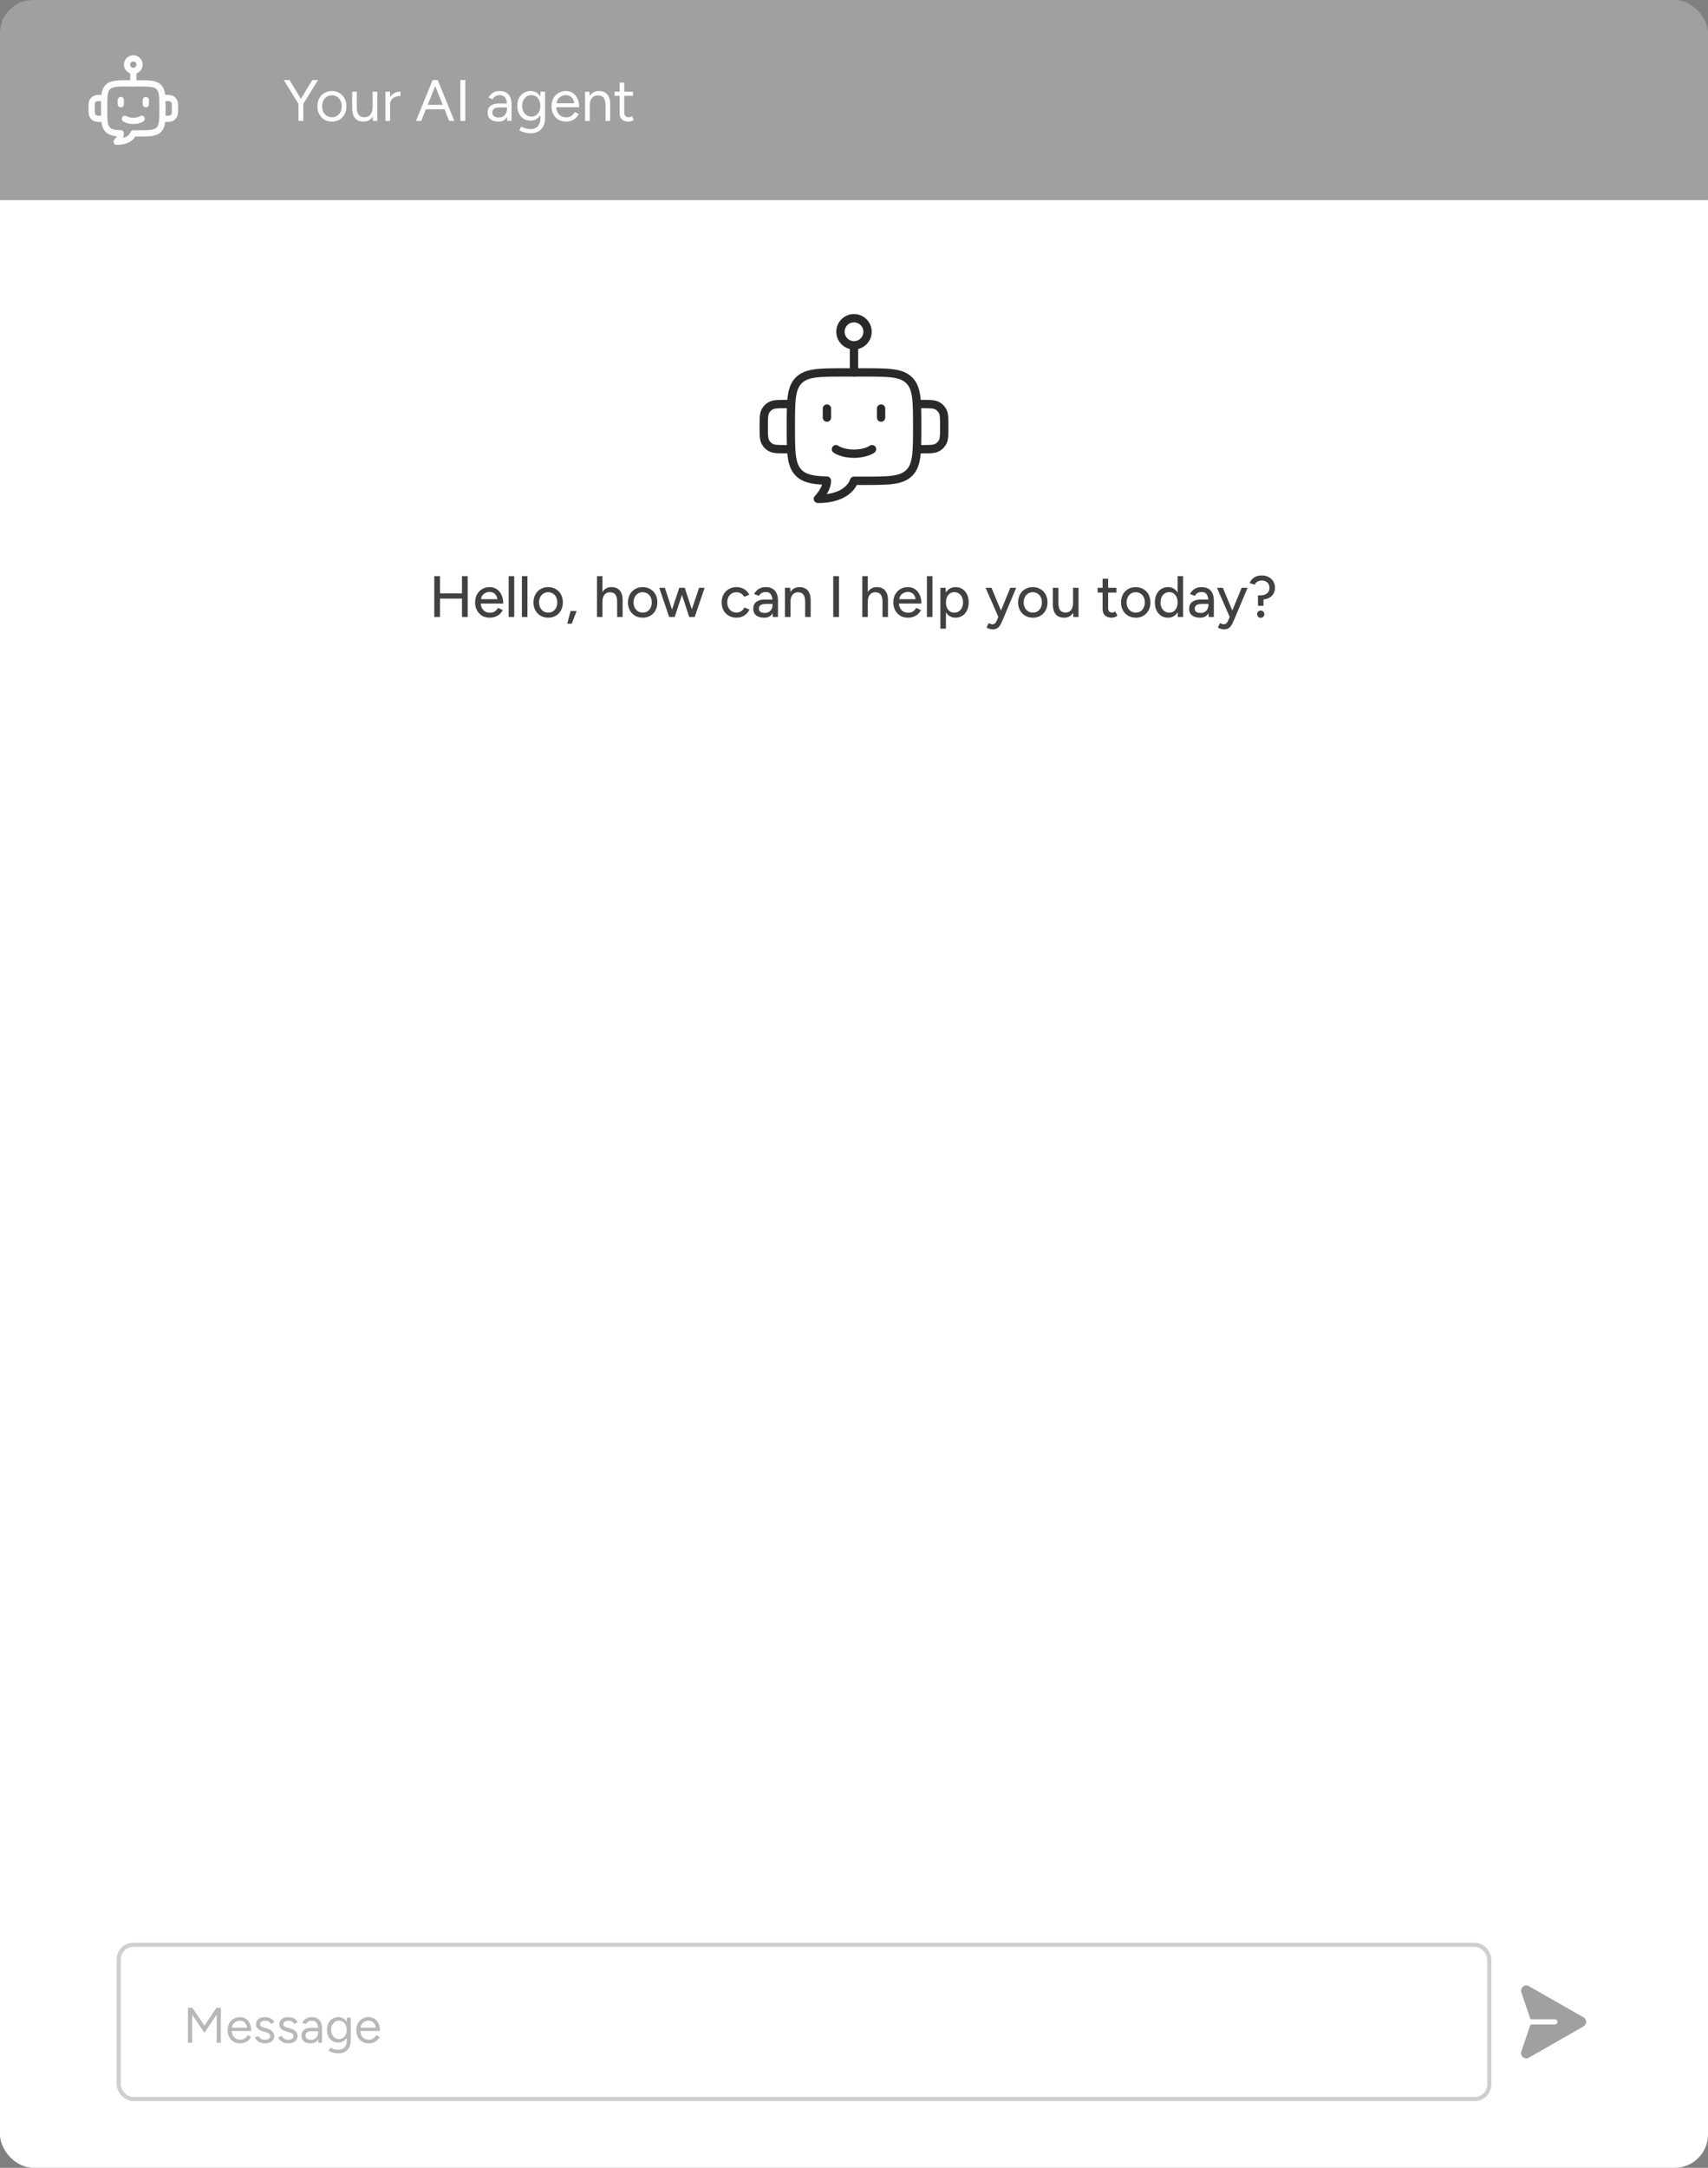 <svg width="410" height="520" viewBox="0 0 410 520" fill="none" xmlns="http://www.w3.org/2000/svg">
<rect x="0" y="0" width="410" height="520" fill="#808080" stroke="none"/>
<g clip-path="url(#clip0_646_5385)">
<rect x="0.5" y="0.5" width="409" height="47" fill="#A0A0A0"/>
<rect x="0.5" y="0.5" width="409" height="47" stroke="#A0A0A0"/>
<path d="M31 20H33C35.828 20 37.243 20 38.121 20.879C39 21.757 39 23.172 39 26C39 28.828 39 30.243 38.121 31.121C37.243 32 35.828 32 33 32H32C32 32 31.5 34 28 34C28 34 29 32.991 29 31.983C27.447 31.936 26.52 31.763 25.879 31.121C25 30.243 25 28.828 25 26C25 23.172 25 21.757 25.879 20.879C26.757 20 28.172 20 31 20Z" stroke="#FDFDFD" stroke-width="1.5" stroke-linejoin="round"/>
<path d="M39 23.5H39.5C40.435 23.5 40.902 23.5 41.25 23.701C41.478 23.833 41.667 24.022 41.799 24.25C42 24.598 42 25.065 42 26C42 26.935 42 27.402 41.799 27.75C41.667 27.978 41.478 28.167 41.25 28.299C40.902 28.5 40.435 28.5 39.5 28.5H39" stroke="#FDFDFD" stroke-width="1.5" stroke-linejoin="round"/>
<path d="M25 23.5H24.5C23.565 23.5 23.098 23.5 22.75 23.701C22.522 23.833 22.333 24.022 22.201 24.25C22 24.598 22 25.065 22 26C22 26.935 22 27.402 22.201 27.75C22.333 27.978 22.522 28.167 22.75 28.299C23.098 28.5 23.565 28.5 24.5 28.5H25" stroke="#FDFDFD" stroke-width="1.5" stroke-linejoin="round"/>
<path d="M33.5 15.5C33.5 16.328 32.828 17 32 17C31.172 17 30.5 16.328 30.5 15.5C30.5 14.672 31.172 14 32 14C32.828 14 33.5 14.672 33.5 15.5Z" stroke="#FDFDFD" stroke-width="1.5"/>
<path d="M32 17V20" stroke="#FDFDFD" stroke-width="1.5" stroke-linecap="round" stroke-linejoin="round"/>
<path d="M29 24V25M35 24V25" stroke="#FDFDFD" stroke-width="1.5" stroke-linecap="round" stroke-linejoin="round"/>
<path d="M30 28.5C30 28.5 30.667 29 32 29C33.333 29 34 28.5 34 28.5" stroke="#FDFDFD" stroke-width="1.5" stroke-linecap="round"/>
<path d="M72.802 24.926L71.78 24.436L74.972 19.2H76.33L72.802 24.926ZM71.64 29V24.296H72.816V29H71.64ZM71.654 24.926L68.126 19.2H69.498L72.676 24.436L71.654 24.926ZM79.689 29.168C79.008 29.168 78.401 29.014 77.869 28.706C77.347 28.389 76.936 27.955 76.637 27.404C76.339 26.853 76.189 26.219 76.189 25.5C76.189 24.781 76.334 24.147 76.623 23.596C76.922 23.045 77.333 22.616 77.855 22.308C78.387 21.991 78.989 21.832 79.661 21.832C80.352 21.832 80.959 21.991 81.481 22.308C82.013 22.616 82.424 23.045 82.713 23.596C83.012 24.147 83.161 24.781 83.161 25.5C83.161 26.219 83.012 26.853 82.713 27.404C82.424 27.955 82.018 28.389 81.495 28.706C80.973 29.014 80.371 29.168 79.689 29.168ZM79.689 28.132C80.156 28.132 80.562 28.02 80.907 27.796C81.253 27.572 81.523 27.264 81.719 26.872C81.925 26.48 82.027 26.023 82.027 25.5C82.027 24.977 81.925 24.52 81.719 24.128C81.523 23.736 81.248 23.428 80.893 23.204C80.539 22.98 80.128 22.868 79.661 22.868C79.204 22.868 78.798 22.98 78.443 23.204C78.098 23.428 77.823 23.736 77.617 24.128C77.421 24.52 77.323 24.977 77.323 25.5C77.323 26.013 77.421 26.471 77.617 26.872C77.823 27.264 78.103 27.572 78.457 27.796C78.821 28.02 79.232 28.132 79.689 28.132ZM89.518 29L89.448 27.712V22H90.568V29H89.518ZM84.534 25.584V22H85.654V25.584H84.534ZM85.654 25.584C85.654 26.275 85.734 26.802 85.892 27.166C86.051 27.53 86.27 27.782 86.55 27.922C86.84 28.053 87.162 28.118 87.516 28.118C88.123 28.118 88.594 27.899 88.93 27.46C89.276 27.021 89.448 26.41 89.448 25.626H89.994C89.994 26.363 89.887 26.998 89.672 27.53C89.458 28.062 89.145 28.468 88.734 28.748C88.333 29.028 87.838 29.168 87.25 29.168C86.709 29.168 86.233 29.061 85.822 28.846C85.412 28.622 85.094 28.272 84.87 27.796C84.646 27.311 84.534 26.685 84.534 25.92V25.584H85.654ZM93.139 25.206C93.139 24.45 93.284 23.839 93.573 23.372C93.862 22.896 94.231 22.546 94.679 22.322C95.136 22.089 95.617 21.972 96.121 21.972V23.022C95.71 23.022 95.314 23.092 94.931 23.232C94.558 23.363 94.25 23.582 94.007 23.89C93.764 24.198 93.643 24.618 93.643 25.15L93.139 25.206ZM92.523 29V22H93.643V29H92.523ZM107.824 29L103.89 19.2H105.08L109.07 29H107.824ZM99.858 29L103.848 19.2H105.052L101.118 29H99.858ZM101.748 26.214V25.15H107.194V26.214H101.748ZM110.509 29V19.2H111.699V29H110.509ZM121.759 29L121.703 27.852V25.304C121.703 24.753 121.642 24.301 121.521 23.946C121.399 23.582 121.208 23.307 120.947 23.12C120.685 22.933 120.345 22.84 119.925 22.84C119.542 22.84 119.211 22.919 118.931 23.078C118.66 23.227 118.436 23.47 118.259 23.806L117.251 23.414C117.428 23.087 117.643 22.807 117.895 22.574C118.147 22.331 118.441 22.149 118.777 22.028C119.113 21.897 119.495 21.832 119.925 21.832C120.578 21.832 121.115 21.963 121.535 22.224C121.964 22.476 122.286 22.854 122.501 23.358C122.715 23.853 122.818 24.469 122.809 25.206L122.795 29H121.759ZM119.659 29.168C118.837 29.168 118.193 28.981 117.727 28.608C117.269 28.225 117.041 27.698 117.041 27.026C117.041 26.317 117.274 25.775 117.741 25.402C118.217 25.019 118.879 24.828 119.729 24.828H121.731V25.766H119.981C119.327 25.766 118.861 25.873 118.581 26.088C118.31 26.303 118.175 26.611 118.175 27.012C118.175 27.376 118.31 27.665 118.581 27.88C118.851 28.085 119.229 28.188 119.715 28.188C120.116 28.188 120.466 28.104 120.765 27.936C121.063 27.759 121.292 27.511 121.451 27.194C121.619 26.867 121.703 26.485 121.703 26.046H122.179C122.179 26.998 121.964 27.759 121.535 28.328C121.105 28.888 120.48 29.168 119.659 29.168ZM127.384 31.968C126.936 31.968 126.525 31.921 126.152 31.828C125.788 31.744 125.475 31.646 125.214 31.534C124.962 31.431 124.78 31.343 124.668 31.268L125.088 30.358C125.209 30.423 125.382 30.503 125.606 30.596C125.83 30.699 126.091 30.783 126.39 30.848C126.698 30.923 127.024 30.96 127.37 30.96C127.818 30.96 128.219 30.867 128.574 30.68C128.938 30.503 129.218 30.218 129.414 29.826C129.619 29.443 129.722 28.949 129.722 28.342V22H130.842V28.328C130.842 29.131 130.692 29.803 130.394 30.344C130.095 30.885 129.684 31.291 129.162 31.562C128.639 31.833 128.046 31.968 127.384 31.968ZM127.342 28.944C126.716 28.944 126.166 28.795 125.69 28.496C125.214 28.197 124.84 27.782 124.57 27.25C124.308 26.709 124.178 26.093 124.178 25.402C124.178 24.693 124.308 24.072 124.57 23.54C124.84 22.999 125.214 22.579 125.69 22.28C126.166 21.981 126.716 21.832 127.342 21.832C127.93 21.832 128.443 21.981 128.882 22.28C129.32 22.579 129.661 22.999 129.904 23.54C130.156 24.072 130.282 24.693 130.282 25.402C130.282 26.102 130.156 26.718 129.904 27.25C129.661 27.782 129.32 28.197 128.882 28.496C128.443 28.795 127.93 28.944 127.342 28.944ZM127.608 27.978C128.018 27.978 128.382 27.866 128.7 27.642C129.017 27.418 129.264 27.115 129.442 26.732C129.619 26.34 129.708 25.887 129.708 25.374C129.708 24.879 129.614 24.441 129.428 24.058C129.25 23.666 129.003 23.363 128.686 23.148C128.378 22.924 128.014 22.812 127.594 22.812C127.155 22.812 126.763 22.924 126.418 23.148C126.082 23.363 125.816 23.666 125.62 24.058C125.433 24.441 125.34 24.879 125.34 25.374C125.34 25.887 125.438 26.34 125.634 26.732C125.83 27.115 126.096 27.418 126.432 27.642C126.777 27.866 127.169 27.978 127.608 27.978ZM135.866 29.168C135.185 29.168 134.583 29.014 134.06 28.706C133.538 28.389 133.127 27.955 132.828 27.404C132.539 26.853 132.394 26.219 132.394 25.5C132.394 24.781 132.539 24.147 132.828 23.596C133.127 23.045 133.533 22.616 134.046 22.308C134.569 21.991 135.166 21.832 135.838 21.832C136.492 21.832 137.056 21.995 137.532 22.322C138.008 22.639 138.377 23.087 138.638 23.666C138.9 24.245 139.03 24.926 139.03 25.71H133.248L133.528 25.472C133.528 26.032 133.626 26.513 133.822 26.914C134.028 27.315 134.312 27.623 134.676 27.838C135.04 28.043 135.456 28.146 135.922 28.146C136.417 28.146 136.832 28.029 137.168 27.796C137.514 27.563 137.78 27.255 137.966 26.872L138.932 27.362C138.755 27.726 138.517 28.043 138.218 28.314C137.929 28.585 137.584 28.795 137.182 28.944C136.79 29.093 136.352 29.168 135.866 29.168ZM133.598 24.996L133.304 24.772H138.134L137.84 25.01C137.84 24.562 137.752 24.175 137.574 23.848C137.397 23.521 137.159 23.269 136.86 23.092C136.562 22.915 136.216 22.826 135.824 22.826C135.442 22.826 135.078 22.915 134.732 23.092C134.396 23.269 134.121 23.521 133.906 23.848C133.701 24.165 133.598 24.548 133.598 24.996ZM140.443 29V22H141.493L141.563 23.288V29H140.443ZM145.357 29V25.416H146.477V29H145.357ZM145.357 25.416C145.357 24.725 145.278 24.198 145.119 23.834C144.96 23.47 144.741 23.223 144.461 23.092C144.181 22.952 143.864 22.882 143.509 22.882C142.893 22.882 142.412 23.101 142.067 23.54C141.731 23.969 141.563 24.581 141.563 25.374H141.017C141.017 24.637 141.124 24.002 141.339 23.47C141.554 22.938 141.866 22.532 142.277 22.252C142.688 21.972 143.182 21.832 143.761 21.832C144.312 21.832 144.788 21.944 145.189 22.168C145.6 22.383 145.917 22.728 146.141 23.204C146.374 23.68 146.486 24.305 146.477 25.08V25.416H145.357ZM150.882 29.168C150.2 29.168 149.673 28.991 149.3 28.636C148.926 28.281 148.74 27.782 148.74 27.138V19.816H149.86V27.026C149.86 27.381 149.953 27.656 150.14 27.852C150.336 28.039 150.606 28.132 150.952 28.132C151.064 28.132 151.171 28.118 151.274 28.09C151.386 28.053 151.53 27.969 151.708 27.838L152.142 28.748C151.899 28.907 151.68 29.014 151.484 29.07C151.288 29.135 151.087 29.168 150.882 29.168ZM147.522 22.994V22H151.96V22.994H147.522Z" fill="#FDFDFD"/>
<rect width="410" height="472" transform="translate(0 48)" fill="white"/>
<path d="M202.836 89.332H207.169C213.297 89.332 216.362 89.332 218.265 91.236C220.169 93.14 220.169 96.204 220.169 102.332C220.169 108.46 220.169 111.524 218.265 113.428C216.362 115.332 213.297 115.332 207.169 115.332H205.003C205.003 115.332 203.919 119.665 196.336 119.665C196.336 119.665 198.503 117.48 198.503 115.295C195.137 115.193 193.129 114.818 191.74 113.428C189.836 111.524 189.836 108.46 189.836 102.332C189.836 96.204 189.836 93.14 191.74 91.236C193.644 89.332 196.708 89.332 202.836 89.332Z" stroke="#292929" stroke-width="2" stroke-linejoin="round"/>
<path d="M220.164 96.918H221.247C223.272 96.918 224.285 96.918 225.039 97.353C225.533 97.639 225.943 98.049 226.229 98.543C226.664 99.297 226.664 100.31 226.664 102.335C226.664 104.36 226.664 105.372 226.229 106.126C225.943 106.62 225.533 107.031 225.039 107.316C224.285 107.751 223.272 107.751 221.247 107.751H220.164" stroke="#292929" stroke-width="2" stroke-linejoin="round"/>
<path d="M189.836 96.918H188.753C186.728 96.918 185.715 96.918 184.961 97.353C184.467 97.639 184.057 98.049 183.771 98.543C183.336 99.297 183.336 100.31 183.336 102.335C183.336 104.36 183.336 105.372 183.771 106.126C184.057 106.62 184.467 107.031 184.961 107.316C185.715 107.751 186.728 107.751 188.753 107.751H189.836" stroke="#292929" stroke-width="2" stroke-linejoin="round"/>
<path d="M208.25 79.582C208.25 81.377 206.795 82.832 205 82.832C203.205 82.832 201.75 81.377 201.75 79.582C201.75 77.787 203.205 76.332 205 76.332C206.795 76.332 208.25 77.787 208.25 79.582Z" stroke="#292929" stroke-width="2"/>
<path d="M205 82.832V89.332" stroke="#292929" stroke-width="2" stroke-linecap="round" stroke-linejoin="round"/>
<path d="M198.5 98V100.167M211.5 98V100.167" stroke="#292929" stroke-width="2" stroke-linecap="round" stroke-linejoin="round"/>
<path d="M200.664 107.75C200.664 107.75 202.109 108.833 204.997 108.833C207.886 108.833 209.331 107.75 209.331 107.75" stroke="#292929" stroke-width="2" stroke-linecap="round"/>
<path d="M110.896 148V138.2H112.268V148H110.896ZM104.246 148V138.2H105.618V148H104.246ZM105.394 143.59V142.33H111.33V143.59H105.394ZM117.532 148.168C116.85 148.168 116.248 148.014 115.726 147.706C115.203 147.389 114.792 146.955 114.494 146.404C114.195 145.853 114.046 145.219 114.046 144.5C114.046 143.781 114.195 143.147 114.494 142.596C114.792 142.045 115.203 141.616 115.726 141.308C116.258 140.991 116.864 140.832 117.546 140.832C118.19 140.832 118.754 140.995 119.24 141.322C119.725 141.639 120.103 142.097 120.374 142.694C120.654 143.282 120.794 143.977 120.794 144.78H115.138L115.39 144.57C115.39 145.065 115.488 145.494 115.684 145.858C115.88 146.222 116.146 146.502 116.482 146.698C116.818 146.885 117.2 146.978 117.63 146.978C118.096 146.978 118.484 146.871 118.792 146.656C119.109 146.432 119.356 146.152 119.534 145.816L120.682 146.348C120.495 146.712 120.252 147.034 119.954 147.314C119.655 147.585 119.3 147.795 118.89 147.944C118.488 148.093 118.036 148.168 117.532 148.168ZM115.474 143.94L115.208 143.73H119.632L119.38 143.94C119.38 143.529 119.296 143.179 119.128 142.89C118.96 142.591 118.736 142.367 118.456 142.218C118.176 142.059 117.863 141.98 117.518 141.98C117.182 141.98 116.855 142.059 116.538 142.218C116.23 142.367 115.973 142.587 115.768 142.876C115.572 143.165 115.474 143.52 115.474 143.94ZM122.108 148V138.2H123.438V148H122.108ZM125.279 148V138.2H126.609V148H125.279ZM131.615 148.168C130.915 148.168 130.299 148.014 129.767 147.706C129.235 147.389 128.815 146.955 128.507 146.404C128.209 145.853 128.059 145.219 128.059 144.5C128.059 143.781 128.209 143.147 128.507 142.596C128.806 142.045 129.221 141.616 129.753 141.308C130.285 140.991 130.897 140.832 131.587 140.832C132.278 140.832 132.889 140.991 133.421 141.308C133.953 141.616 134.369 142.045 134.667 142.596C134.966 143.147 135.115 143.781 135.115 144.5C135.115 145.219 134.966 145.853 134.667 146.404C134.369 146.955 133.953 147.389 133.421 147.706C132.899 148.014 132.297 148.168 131.615 148.168ZM131.615 146.95C132.035 146.95 132.409 146.847 132.735 146.642C133.062 146.427 133.314 146.138 133.491 145.774C133.678 145.41 133.771 144.985 133.771 144.5C133.771 144.015 133.678 143.59 133.491 143.226C133.314 142.862 133.057 142.577 132.721 142.372C132.385 142.157 132.007 142.05 131.587 142.05C131.158 142.05 130.78 142.157 130.453 142.372C130.127 142.577 129.87 142.862 129.683 143.226C129.497 143.59 129.403 144.015 129.403 144.5C129.403 144.985 129.497 145.41 129.683 145.774C129.87 146.138 130.131 146.427 130.467 146.642C130.803 146.847 131.186 146.95 131.615 146.95ZM136.166 149.61L136.978 146.558H138.42L137.244 149.61H136.166ZM143.299 148V138.2H144.615V148H143.299ZM148.143 148V144.416H149.459V148H148.143ZM148.143 144.416C148.143 143.781 148.069 143.301 147.919 142.974C147.77 142.638 147.565 142.405 147.303 142.274C147.051 142.143 146.762 142.073 146.435 142.064C145.857 142.064 145.409 142.265 145.091 142.666C144.774 143.067 144.615 143.632 144.615 144.36H144.055C144.055 143.623 144.163 142.993 144.377 142.47C144.601 141.938 144.914 141.532 145.315 141.252C145.726 140.972 146.211 140.832 146.771 140.832C147.322 140.832 147.798 140.944 148.199 141.168C148.601 141.392 148.913 141.742 149.137 142.218C149.361 142.685 149.469 143.301 149.459 144.066V144.416H148.143ZM154.297 148.168C153.597 148.168 152.981 148.014 152.449 147.706C151.917 147.389 151.497 146.955 151.189 146.404C150.89 145.853 150.741 145.219 150.741 144.5C150.741 143.781 150.89 143.147 151.189 142.596C151.488 142.045 151.903 141.616 152.435 141.308C152.967 140.991 153.578 140.832 154.269 140.832C154.96 140.832 155.571 140.991 156.103 141.308C156.635 141.616 157.05 142.045 157.349 142.596C157.648 143.147 157.797 143.781 157.797 144.5C157.797 145.219 157.648 145.853 157.349 146.404C157.05 146.955 156.635 147.389 156.103 147.706C155.58 148.014 154.978 148.168 154.297 148.168ZM154.297 146.95C154.717 146.95 155.09 146.847 155.417 146.642C155.744 146.427 155.996 146.138 156.173 145.774C156.36 145.41 156.453 144.985 156.453 144.5C156.453 144.015 156.36 143.59 156.173 143.226C155.996 142.862 155.739 142.577 155.403 142.372C155.067 142.157 154.689 142.05 154.269 142.05C153.84 142.05 153.462 142.157 153.135 142.372C152.808 142.577 152.552 142.862 152.365 143.226C152.178 143.59 152.085 144.015 152.085 144.5C152.085 144.985 152.178 145.41 152.365 145.774C152.552 146.138 152.813 146.427 153.149 146.642C153.485 146.847 153.868 146.95 154.297 146.95ZM165.447 148L167.813 141H169.143L166.763 148H165.447ZM160.729 148L163.053 141H164.257L161.961 148H160.729ZM160.631 148L158.251 141H159.595L161.905 148H160.631ZM165.447 148L163.151 141H164.369L166.679 148H165.447ZM176.815 148.168C176.115 148.168 175.495 148.014 174.953 147.706C174.412 147.389 173.987 146.955 173.679 146.404C173.381 145.853 173.231 145.219 173.231 144.5C173.231 143.781 173.381 143.147 173.679 142.596C173.987 142.045 174.407 141.616 174.939 141.308C175.481 140.991 176.097 140.832 176.787 140.832C177.469 140.832 178.08 140.991 178.621 141.308C179.172 141.625 179.583 142.078 179.853 142.666L178.649 143.17C178.472 142.825 178.215 142.554 177.879 142.358C177.553 142.162 177.175 142.064 176.745 142.064C176.325 142.064 175.952 142.167 175.625 142.372C175.299 142.577 175.042 142.867 174.855 143.24C174.669 143.604 174.575 144.024 174.575 144.5C174.575 144.976 174.669 145.396 174.855 145.76C175.042 146.124 175.303 146.413 175.639 146.628C175.975 146.833 176.353 146.936 176.773 146.936C177.203 146.936 177.585 146.829 177.921 146.614C178.257 146.39 178.509 146.091 178.677 145.718L179.895 146.208C179.625 146.824 179.214 147.305 178.663 147.65C178.122 147.995 177.506 148.168 176.815 148.168ZM185.509 148L185.453 146.782V144.346C185.453 143.833 185.392 143.403 185.271 143.058C185.159 142.713 184.982 142.451 184.739 142.274C184.506 142.097 184.193 142.008 183.801 142.008C183.437 142.008 183.12 142.083 182.849 142.232C182.588 142.381 182.368 142.615 182.191 142.932L181.015 142.484C181.183 142.167 181.393 141.887 181.645 141.644C181.897 141.392 182.2 141.196 182.555 141.056C182.91 140.907 183.325 140.832 183.801 140.832C184.464 140.832 185.014 140.963 185.453 141.224C185.892 141.485 186.218 141.863 186.433 142.358C186.657 142.853 186.764 143.464 186.755 144.192L186.741 148H185.509ZM183.451 148.168C182.62 148.168 181.972 147.981 181.505 147.608C181.048 147.225 180.819 146.698 180.819 146.026C180.819 145.307 181.057 144.761 181.533 144.388C182.018 144.005 182.69 143.814 183.549 143.814H185.495V144.864H183.913C183.269 144.864 182.816 144.967 182.555 145.172C182.294 145.368 182.163 145.643 182.163 145.998C182.163 146.325 182.284 146.581 182.527 146.768C182.779 146.945 183.124 147.034 183.563 147.034C183.946 147.034 184.277 146.955 184.557 146.796C184.837 146.628 185.056 146.395 185.215 146.096C185.374 145.797 185.453 145.457 185.453 145.074H185.915C185.915 146.026 185.71 146.782 185.299 147.342C184.898 147.893 184.282 148.168 183.451 148.168ZM188.43 148V141H189.676L189.76 142.288V148H188.43ZM193.274 148V144.416H194.604V148H193.274ZM193.274 144.416C193.274 143.781 193.199 143.301 193.05 142.974C192.91 142.638 192.709 142.405 192.448 142.274C192.196 142.143 191.902 142.073 191.566 142.064C190.997 142.064 190.553 142.265 190.236 142.666C189.919 143.067 189.76 143.632 189.76 144.36H189.186C189.186 143.623 189.293 142.993 189.508 142.47C189.732 141.938 190.045 141.532 190.446 141.252C190.857 140.972 191.342 140.832 191.902 140.832C192.453 140.832 192.929 140.944 193.33 141.168C193.741 141.392 194.053 141.742 194.268 142.218C194.492 142.685 194.604 143.301 194.604 144.066V144.416H193.274ZM200.017 148V138.2H201.389V148H200.017ZM206.997 148V138.2H208.313V148H206.997ZM211.841 148V144.416H213.157V148H211.841ZM211.841 144.416C211.841 143.781 211.766 143.301 211.617 142.974C211.467 142.638 211.262 142.405 211.001 142.274C210.749 142.143 210.459 142.073 210.133 142.064C209.554 142.064 209.106 142.265 208.789 142.666C208.471 143.067 208.313 143.632 208.313 144.36H207.753C207.753 143.623 207.86 142.993 208.075 142.47C208.299 141.938 208.611 141.532 209.013 141.252C209.423 140.972 209.909 140.832 210.469 140.832C211.019 140.832 211.495 140.944 211.897 141.168C212.298 141.392 212.611 141.742 212.835 142.218C213.059 142.685 213.166 143.301 213.157 144.066V144.416H211.841ZM217.924 148.168C217.243 148.168 216.641 148.014 216.118 147.706C215.596 147.389 215.185 146.955 214.886 146.404C214.588 145.853 214.438 145.219 214.438 144.5C214.438 143.781 214.588 143.147 214.886 142.596C215.185 142.045 215.596 141.616 216.118 141.308C216.65 140.991 217.257 140.832 217.938 140.832C218.582 140.832 219.147 140.995 219.632 141.322C220.118 141.639 220.496 142.097 220.766 142.694C221.046 143.282 221.186 143.977 221.186 144.78H215.53L215.782 144.57C215.782 145.065 215.88 145.494 216.076 145.858C216.272 146.222 216.538 146.502 216.874 146.698C217.21 146.885 217.593 146.978 218.022 146.978C218.489 146.978 218.876 146.871 219.184 146.656C219.502 146.432 219.749 146.152 219.926 145.816L221.074 146.348C220.888 146.712 220.645 147.034 220.346 147.314C220.048 147.585 219.693 147.795 219.282 147.944C218.881 148.093 218.428 148.168 217.924 148.168ZM215.866 143.94L215.6 143.73H220.024L219.772 143.94C219.772 143.529 219.688 143.179 219.52 142.89C219.352 142.591 219.128 142.367 218.848 142.218C218.568 142.059 218.256 141.98 217.91 141.98C217.574 141.98 217.248 142.059 216.93 142.218C216.622 142.367 216.366 142.587 216.16 142.876C215.964 143.165 215.866 143.52 215.866 143.94ZM222.5 148V138.2H223.83V148H222.5ZM225.742 150.8V141H226.988L227.072 142.288V150.8H225.742ZM229.368 148.168C228.78 148.168 228.267 148.014 227.828 147.706C227.399 147.398 227.067 146.969 226.834 146.418C226.601 145.867 226.484 145.228 226.484 144.5C226.484 143.763 226.601 143.123 226.834 142.582C227.067 142.031 227.399 141.602 227.828 141.294C228.267 140.986 228.78 140.832 229.368 140.832C229.993 140.832 230.544 140.986 231.02 141.294C231.496 141.602 231.865 142.031 232.126 142.582C232.397 143.123 232.532 143.763 232.532 144.5C232.532 145.228 232.397 145.867 232.126 146.418C231.865 146.969 231.496 147.398 231.02 147.706C230.544 148.014 229.993 148.168 229.368 148.168ZM229.046 146.964C229.466 146.964 229.835 146.861 230.152 146.656C230.469 146.441 230.717 146.152 230.894 145.788C231.081 145.415 231.174 144.985 231.174 144.5C231.174 144.015 231.085 143.59 230.908 143.226C230.731 142.853 230.483 142.563 230.166 142.358C229.849 142.143 229.48 142.036 229.06 142.036C228.677 142.036 228.332 142.143 228.024 142.358C227.725 142.563 227.492 142.853 227.324 143.226C227.156 143.599 227.072 144.024 227.072 144.5C227.072 144.985 227.156 145.415 227.324 145.788C227.492 146.152 227.725 146.441 228.024 146.656C228.323 146.861 228.663 146.964 229.046 146.964ZM238.257 150.968C238.051 150.968 237.823 150.931 237.571 150.856C237.328 150.781 237.076 150.683 236.815 150.562L237.305 149.47C237.51 149.563 237.687 149.633 237.837 149.68C237.995 149.727 238.121 149.75 238.215 149.75C238.448 149.75 238.644 149.685 238.803 149.554C238.971 149.423 239.106 149.241 239.209 149.008L240.021 147.09L242.513 141H243.941L240.623 148.868C240.445 149.297 240.259 149.671 240.063 149.988C239.867 150.305 239.624 150.548 239.335 150.716C239.055 150.884 238.695 150.968 238.257 150.968ZM239.657 148L236.591 141H238.005L240.539 147.076L240.945 148H239.657ZM247.949 148.168C247.249 148.168 246.633 148.014 246.101 147.706C245.569 147.389 245.149 146.955 244.841 146.404C244.543 145.853 244.393 145.219 244.393 144.5C244.393 143.781 244.543 143.147 244.841 142.596C245.14 142.045 245.555 141.616 246.087 141.308C246.619 140.991 247.231 140.832 247.921 140.832C248.612 140.832 249.223 140.991 249.755 141.308C250.287 141.616 250.703 142.045 251.001 142.596C251.3 143.147 251.449 143.781 251.449 144.5C251.449 145.219 251.3 145.853 251.001 146.404C250.703 146.955 250.287 147.389 249.755 147.706C249.233 148.014 248.631 148.168 247.949 148.168ZM247.949 146.95C248.369 146.95 248.743 146.847 249.069 146.642C249.396 146.427 249.648 146.138 249.825 145.774C250.012 145.41 250.105 144.985 250.105 144.5C250.105 144.015 250.012 143.59 249.825 143.226C249.648 142.862 249.391 142.577 249.055 142.372C248.719 142.157 248.341 142.05 247.921 142.05C247.492 142.05 247.114 142.157 246.787 142.372C246.461 142.577 246.204 142.862 246.017 143.226C245.831 143.59 245.737 144.015 245.737 144.5C245.737 144.985 245.831 145.41 246.017 145.774C246.204 146.138 246.465 146.427 246.801 146.642C247.137 146.847 247.52 146.95 247.949 146.95ZM257.666 148L257.582 146.712V141H258.898V148H257.666ZM252.738 144.584V141H254.068V144.584H252.738ZM254.068 144.584C254.068 145.209 254.138 145.69 254.278 146.026C254.428 146.362 254.633 146.595 254.894 146.726C255.156 146.857 255.45 146.927 255.776 146.936C256.346 146.936 256.789 146.735 257.106 146.334C257.424 145.933 257.582 145.368 257.582 144.64H258.156C258.156 145.377 258.044 146.012 257.82 146.544C257.606 147.067 257.298 147.468 256.896 147.748C256.495 148.028 256.005 148.168 255.426 148.168C254.885 148.168 254.409 148.056 253.998 147.832C253.597 147.608 253.284 147.258 253.06 146.782C252.846 146.306 252.738 145.69 252.738 144.934V144.584H254.068ZM266.874 148.168C266.174 148.168 265.633 147.991 265.25 147.636C264.867 147.272 264.676 146.754 264.676 146.082V138.816H266.006V145.886C266.006 146.231 266.09 146.497 266.258 146.684C266.435 146.861 266.687 146.95 267.014 146.95C267.107 146.95 267.21 146.931 267.322 146.894C267.434 146.857 267.569 146.782 267.728 146.67L268.232 147.706C267.989 147.865 267.756 147.981 267.532 148.056C267.317 148.131 267.098 148.168 266.874 148.168ZM263.486 142.148V141H267.994V142.148H263.486ZM272.654 148.168C271.954 148.168 271.338 148.014 270.806 147.706C270.274 147.389 269.854 146.955 269.546 146.404C269.248 145.853 269.098 145.219 269.098 144.5C269.098 143.781 269.248 143.147 269.546 142.596C269.845 142.045 270.26 141.616 270.792 141.308C271.324 140.991 271.936 140.832 272.626 140.832C273.317 140.832 273.928 140.991 274.46 141.308C274.992 141.616 275.408 142.045 275.706 142.596C276.005 143.147 276.154 143.781 276.154 144.5C276.154 145.219 276.005 145.853 275.706 146.404C275.408 146.955 274.992 147.389 274.46 147.706C273.938 148.014 273.336 148.168 272.654 148.168ZM272.654 146.95C273.074 146.95 273.448 146.847 273.774 146.642C274.101 146.427 274.353 146.138 274.53 145.774C274.717 145.41 274.81 144.985 274.81 144.5C274.81 144.015 274.717 143.59 274.53 143.226C274.353 142.862 274.096 142.577 273.76 142.372C273.424 142.157 273.046 142.05 272.626 142.05C272.197 142.05 271.819 142.157 271.492 142.372C271.166 142.577 270.909 142.862 270.722 143.226C270.536 143.59 270.442 144.015 270.442 144.5C270.442 144.985 270.536 145.41 270.722 145.774C270.909 146.138 271.17 146.427 271.506 146.642C271.842 146.847 272.225 146.95 272.654 146.95ZM282.736 148L282.68 146.698V138.2H283.996V148H282.736ZM280.383 148.168C279.749 148.168 279.194 148.014 278.718 147.706C278.251 147.398 277.882 146.969 277.611 146.418C277.35 145.867 277.22 145.228 277.22 144.5C277.22 143.763 277.35 143.123 277.611 142.582C277.882 142.031 278.251 141.602 278.718 141.294C279.194 140.986 279.749 140.832 280.383 140.832C280.972 140.832 281.48 140.986 281.91 141.294C282.348 141.602 282.684 142.031 282.918 142.582C283.151 143.123 283.268 143.763 283.268 144.5C283.268 145.228 283.151 145.867 282.918 146.418C282.684 146.969 282.348 147.398 281.91 147.706C281.48 148.014 280.972 148.168 280.383 148.168ZM280.692 146.964C281.084 146.964 281.429 146.861 281.728 146.656C282.026 146.441 282.26 146.152 282.428 145.788C282.596 145.415 282.68 144.985 282.68 144.5C282.68 144.015 282.596 143.59 282.428 143.226C282.26 142.853 282.026 142.563 281.728 142.358C281.429 142.143 281.079 142.036 280.678 142.036C280.267 142.036 279.903 142.143 279.586 142.358C279.268 142.563 279.021 142.853 278.844 143.226C278.666 143.59 278.578 144.015 278.578 144.5C278.578 144.985 278.666 145.415 278.844 145.788C279.03 146.152 279.282 146.441 279.6 146.656C279.917 146.861 280.281 146.964 280.692 146.964ZM290.14 148L290.084 146.782V144.346C290.084 143.833 290.023 143.403 289.902 143.058C289.79 142.713 289.613 142.451 289.37 142.274C289.137 142.097 288.824 142.008 288.432 142.008C288.068 142.008 287.751 142.083 287.48 142.232C287.219 142.381 286.999 142.615 286.822 142.932L285.646 142.484C285.814 142.167 286.024 141.887 286.276 141.644C286.528 141.392 286.831 141.196 287.186 141.056C287.541 140.907 287.956 140.832 288.432 140.832C289.095 140.832 289.645 140.963 290.084 141.224C290.523 141.485 290.849 141.863 291.064 142.358C291.288 142.853 291.395 143.464 291.386 144.192L291.372 148H290.14ZM288.082 148.168C287.251 148.168 286.603 147.981 286.136 147.608C285.679 147.225 285.45 146.698 285.45 146.026C285.45 145.307 285.688 144.761 286.164 144.388C286.649 144.005 287.321 143.814 288.18 143.814H290.126V144.864H288.544C287.9 144.864 287.447 144.967 287.186 145.172C286.925 145.368 286.794 145.643 286.794 145.998C286.794 146.325 286.915 146.581 287.158 146.768C287.41 146.945 287.755 147.034 288.194 147.034C288.577 147.034 288.908 146.955 289.188 146.796C289.468 146.628 289.687 146.395 289.846 146.096C290.005 145.797 290.084 145.457 290.084 145.074H290.546C290.546 146.026 290.341 146.782 289.93 147.342C289.529 147.893 288.913 148.168 288.082 148.168ZM293.792 150.968C293.586 150.968 293.358 150.931 293.106 150.856C292.863 150.781 292.611 150.683 292.35 150.562L292.84 149.47C293.045 149.563 293.222 149.633 293.372 149.68C293.53 149.727 293.656 149.75 293.75 149.75C293.983 149.75 294.179 149.685 294.338 149.554C294.506 149.423 294.641 149.241 294.744 149.008L295.556 147.09L298.048 141H299.476L296.158 148.868C295.98 149.297 295.794 149.671 295.598 149.988C295.402 150.305 295.159 150.548 294.87 150.716C294.59 150.884 294.23 150.968 293.792 150.968ZM295.192 148L292.126 141H293.54L296.074 147.076L296.48 148H295.192ZM301.982 145.312L301.954 142.834L302.766 142.792C303.345 142.783 303.816 142.619 304.18 142.302C304.554 141.985 304.74 141.546 304.74 140.986C304.74 140.482 304.568 140.067 304.222 139.74C303.877 139.413 303.424 139.25 302.864 139.25C302.472 139.25 302.122 139.348 301.814 139.544C301.516 139.731 301.315 139.964 301.212 140.244L299.98 139.88C300.167 139.329 300.512 138.886 301.016 138.55C301.52 138.205 302.136 138.032 302.864 138.032C303.49 138.032 304.04 138.158 304.516 138.41C305.002 138.662 305.38 139.012 305.65 139.46C305.921 139.899 306.056 140.407 306.056 140.986C306.056 141.509 305.94 141.975 305.706 142.386C305.482 142.787 305.16 143.109 304.74 143.352C304.33 143.595 303.849 143.744 303.298 143.8V145.312H301.982ZM302.64 148.196C302.388 148.196 302.178 148.112 302.01 147.944C301.842 147.776 301.758 147.571 301.758 147.328C301.758 147.085 301.842 146.88 302.01 146.712C302.178 146.544 302.388 146.46 302.64 146.46C302.883 146.46 303.088 146.544 303.256 146.712C303.424 146.88 303.508 147.085 303.508 147.328C303.508 147.571 303.424 147.776 303.256 147.944C303.088 148.112 302.883 148.196 302.64 148.196Z" fill="#414141"/>
<rect x="28.5" y="466.5" width="329" height="37" rx="3.5" stroke="#CFCFCF"/>
<path d="M45.116 490V481.6H46.172L49.076 485.896L51.98 481.6H53.024V490H52.016V483.232L49.076 487.612L46.136 483.256V490H45.116ZM57.616 490.144C57.032 490.144 56.516 490.012 56.068 489.748C55.62 489.476 55.268 489.104 55.012 488.632C54.764 488.16 54.64 487.616 54.64 487C54.64 486.384 54.764 485.84 55.012 485.368C55.268 484.896 55.616 484.528 56.056 484.264C56.504 483.992 57.016 483.856 57.592 483.856C58.152 483.856 58.636 483.996 59.044 484.276C59.452 484.548 59.768 484.932 59.992 485.428C60.216 485.924 60.328 486.508 60.328 487.18H55.372L55.612 486.976C55.612 487.456 55.696 487.868 55.864 488.212C56.04 488.556 56.284 488.82 56.596 489.004C56.908 489.18 57.264 489.268 57.664 489.268C58.088 489.268 58.444 489.168 58.732 488.968C59.028 488.768 59.256 488.504 59.416 488.176L60.244 488.596C60.092 488.908 59.888 489.18 59.632 489.412C59.384 489.644 59.088 489.824 58.744 489.952C58.408 490.08 58.032 490.144 57.616 490.144ZM55.672 486.568L55.42 486.376H59.56L59.308 486.58C59.308 486.196 59.232 485.864 59.08 485.584C58.928 485.304 58.724 485.088 58.468 484.936C58.212 484.784 57.916 484.708 57.58 484.708C57.252 484.708 56.94 484.784 56.644 484.936C56.356 485.088 56.12 485.304 55.936 485.584C55.76 485.856 55.672 486.184 55.672 486.568ZM63.639 490.144C63.199 490.144 62.815 490.08 62.487 489.952C62.159 489.816 61.883 489.64 61.659 489.424C61.443 489.208 61.287 488.972 61.191 488.716L62.031 488.368C62.167 488.64 62.371 488.86 62.643 489.028C62.915 489.196 63.215 489.28 63.543 489.28C63.919 489.28 64.235 489.208 64.491 489.064C64.747 488.912 64.875 488.7 64.875 488.428C64.875 488.18 64.779 487.98 64.587 487.828C64.403 487.676 64.127 487.552 63.759 487.456L63.183 487.3C62.639 487.156 62.215 486.94 61.911 486.652C61.607 486.356 61.455 486.024 61.455 485.656C61.455 485.088 61.639 484.648 62.007 484.336C62.383 484.016 62.939 483.856 63.675 483.856C64.027 483.856 64.347 483.908 64.635 484.012C64.923 484.116 65.171 484.264 65.379 484.456C65.587 484.64 65.739 484.86 65.835 485.116L64.995 485.488C64.891 485.216 64.719 485.02 64.479 484.9C64.239 484.78 63.947 484.72 63.603 484.72C63.235 484.72 62.947 484.8 62.739 484.96C62.531 485.112 62.427 485.328 62.427 485.608C62.427 485.768 62.511 485.92 62.679 486.064C62.855 486.2 63.111 486.312 63.447 486.4L64.047 486.556C64.439 486.652 64.767 486.796 65.031 486.988C65.295 487.172 65.495 487.384 65.631 487.624C65.767 487.864 65.835 488.12 65.835 488.392C65.835 488.752 65.739 489.064 65.547 489.328C65.355 489.592 65.095 489.796 64.767 489.94C64.439 490.076 64.063 490.144 63.639 490.144ZM69.229 490.144C68.789 490.144 68.405 490.08 68.077 489.952C67.749 489.816 67.473 489.64 67.249 489.424C67.033 489.208 66.877 488.972 66.781 488.716L67.621 488.368C67.757 488.64 67.961 488.86 68.233 489.028C68.505 489.196 68.805 489.28 69.133 489.28C69.509 489.28 69.825 489.208 70.081 489.064C70.337 488.912 70.465 488.7 70.465 488.428C70.465 488.18 70.369 487.98 70.177 487.828C69.993 487.676 69.717 487.552 69.349 487.456L68.773 487.3C68.229 487.156 67.805 486.94 67.501 486.652C67.197 486.356 67.045 486.024 67.045 485.656C67.045 485.088 67.229 484.648 67.597 484.336C67.973 484.016 68.529 483.856 69.265 483.856C69.617 483.856 69.937 483.908 70.225 484.012C70.513 484.116 70.761 484.264 70.969 484.456C71.177 484.64 71.329 484.86 71.425 485.116L70.585 485.488C70.481 485.216 70.309 485.02 70.069 484.9C69.829 484.78 69.537 484.72 69.193 484.72C68.825 484.72 68.537 484.8 68.329 484.96C68.121 485.112 68.017 485.328 68.017 485.608C68.017 485.768 68.101 485.92 68.269 486.064C68.445 486.2 68.701 486.312 69.037 486.4L69.637 486.556C70.029 486.652 70.357 486.796 70.621 486.988C70.885 487.172 71.085 487.384 71.221 487.624C71.357 487.864 71.425 488.12 71.425 488.392C71.425 488.752 71.329 489.064 71.137 489.328C70.945 489.592 70.685 489.796 70.357 489.94C70.029 490.076 69.653 490.144 69.229 490.144ZM76.415 490L76.367 489.016V486.832C76.367 486.36 76.315 485.972 76.211 485.668C76.107 485.356 75.943 485.12 75.719 484.96C75.495 484.8 75.203 484.72 74.843 484.72C74.515 484.72 74.231 484.788 73.991 484.924C73.759 485.052 73.567 485.26 73.415 485.548L72.551 485.212C72.703 484.932 72.887 484.692 73.103 484.492C73.319 484.284 73.571 484.128 73.859 484.024C74.147 483.912 74.475 483.856 74.843 483.856C75.403 483.856 75.863 483.968 76.223 484.192C76.591 484.408 76.867 484.732 77.051 485.164C77.235 485.588 77.323 486.116 77.315 486.748L77.303 490H76.415ZM74.615 490.144C73.911 490.144 73.359 489.984 72.959 489.664C72.567 489.336 72.371 488.884 72.371 488.308C72.371 487.7 72.571 487.236 72.971 486.916C73.379 486.588 73.947 486.424 74.675 486.424H76.391V487.228H74.891C74.331 487.228 73.931 487.32 73.691 487.504C73.459 487.688 73.343 487.952 73.343 488.296C73.343 488.608 73.459 488.856 73.691 489.04C73.923 489.216 74.247 489.304 74.663 489.304C75.007 489.304 75.307 489.232 75.563 489.088C75.819 488.936 76.015 488.724 76.151 488.452C76.295 488.172 76.367 487.844 76.367 487.468H76.775C76.775 488.284 76.591 488.936 76.223 489.424C75.855 489.904 75.319 490.144 74.615 490.144ZM81.236 492.544C80.852 492.544 80.5 492.504 80.18 492.424C79.868 492.352 79.6 492.268 79.376 492.172C79.16 492.084 79.004 492.008 78.908 491.944L79.268 491.164C79.372 491.22 79.52 491.288 79.712 491.368C79.904 491.456 80.128 491.528 80.384 491.584C80.648 491.648 80.928 491.68 81.224 491.68C81.608 491.68 81.952 491.6 82.256 491.44C82.568 491.288 82.808 491.044 82.976 490.708C83.152 490.38 83.24 489.956 83.24 489.436V484H84.2V489.424C84.2 490.112 84.072 490.688 83.816 491.152C83.56 491.616 83.208 491.964 82.76 492.196C82.312 492.428 81.804 492.544 81.236 492.544ZM81.2 489.952C80.664 489.952 80.192 489.824 79.784 489.568C79.376 489.312 79.056 488.956 78.824 488.5C78.6 488.036 78.488 487.508 78.488 486.916C78.488 486.308 78.6 485.776 78.824 485.32C79.056 484.856 79.376 484.496 79.784 484.24C80.192 483.984 80.664 483.856 81.2 483.856C81.704 483.856 82.144 483.984 82.52 484.24C82.896 484.496 83.188 484.856 83.396 485.32C83.612 485.776 83.72 486.308 83.72 486.916C83.72 487.516 83.612 488.044 83.396 488.5C83.188 488.956 82.896 489.312 82.52 489.568C82.144 489.824 81.704 489.952 81.2 489.952ZM81.428 489.124C81.78 489.124 82.092 489.028 82.364 488.836C82.636 488.644 82.848 488.384 83 488.056C83.152 487.72 83.228 487.332 83.228 486.892C83.228 486.468 83.148 486.092 82.988 485.764C82.836 485.428 82.624 485.168 82.352 484.984C82.088 484.792 81.776 484.696 81.416 484.696C81.04 484.696 80.704 484.792 80.408 484.984C80.12 485.168 79.892 485.428 79.724 485.764C79.564 486.092 79.484 486.468 79.484 486.892C79.484 487.332 79.568 487.72 79.736 488.056C79.904 488.384 80.132 488.644 80.42 488.836C80.716 489.028 81.052 489.124 81.428 489.124ZM88.507 490.144C87.923 490.144 87.407 490.012 86.959 489.748C86.511 489.476 86.159 489.104 85.903 488.632C85.655 488.16 85.531 487.616 85.531 487C85.531 486.384 85.655 485.84 85.903 485.368C86.159 484.896 86.507 484.528 86.947 484.264C87.395 483.992 87.907 483.856 88.483 483.856C89.043 483.856 89.527 483.996 89.935 484.276C90.343 484.548 90.659 484.932 90.883 485.428C91.107 485.924 91.219 486.508 91.219 487.18H86.263L86.503 486.976C86.503 487.456 86.587 487.868 86.755 488.212C86.931 488.556 87.175 488.82 87.487 489.004C87.799 489.18 88.155 489.268 88.555 489.268C88.979 489.268 89.335 489.168 89.623 488.968C89.919 488.768 90.147 488.504 90.307 488.176L91.135 488.596C90.983 488.908 90.779 489.18 90.523 489.412C90.275 489.644 89.979 489.824 89.635 489.952C89.299 490.08 88.923 490.144 88.507 490.144ZM86.563 486.568L86.311 486.376H90.451L90.199 486.58C90.199 486.196 90.123 485.864 89.971 485.584C89.819 485.304 89.615 485.088 89.359 484.936C89.103 484.784 88.807 484.708 88.471 484.708C88.143 484.708 87.831 484.784 87.535 484.936C87.247 485.088 87.011 485.304 86.827 485.584C86.651 485.856 86.563 486.184 86.563 486.568Z" fill="#B8B8B8"/>
<g clip-path="url(#clip1_646_5385)">
<path d="M380.75 484.991C380.751 485.214 380.692 485.433 380.579 485.625C380.467 485.818 380.305 485.976 380.111 486.085L366.992 493.586C366.804 493.693 366.592 493.749 366.375 493.75C366.176 493.749 365.98 493.7 365.803 493.608C365.626 493.516 365.474 493.382 365.359 493.219C365.245 493.056 365.171 492.868 365.144 492.67C365.116 492.473 365.137 492.272 365.203 492.084L367.313 485.838C367.333 485.776 367.372 485.723 367.424 485.685C367.476 485.647 367.539 485.626 367.603 485.625H373.25C373.336 485.625 373.421 485.608 373.499 485.574C373.578 485.54 373.649 485.49 373.707 485.428C373.766 485.365 373.811 485.291 373.84 485.211C373.869 485.13 373.881 485.044 373.875 484.959C373.861 484.798 373.787 484.649 373.667 484.54C373.547 484.432 373.391 484.373 373.23 484.375H367.605C367.539 484.375 367.476 484.355 367.423 484.316C367.369 484.278 367.33 484.224 367.309 484.163L365.199 477.917C365.115 477.678 365.106 477.419 365.173 477.174C365.24 476.929 365.38 476.711 365.574 476.547C365.768 476.384 366.007 476.283 366.26 476.259C366.512 476.235 366.766 476.288 366.988 476.412L380.113 483.903C380.306 484.012 380.467 484.17 380.579 484.361C380.691 484.552 380.75 484.77 380.75 484.991Z" fill="#A0A0A0"/>
</g>
</g>
<defs>
<clipPath id="clip0_646_5385">
<rect width="410" height="520" rx="8" fill="white"/>
</clipPath>
<clipPath id="clip1_646_5385">
<rect width="20" height="20" fill="white" transform="translate(362 475)"/>
</clipPath>
</defs>
</svg>
